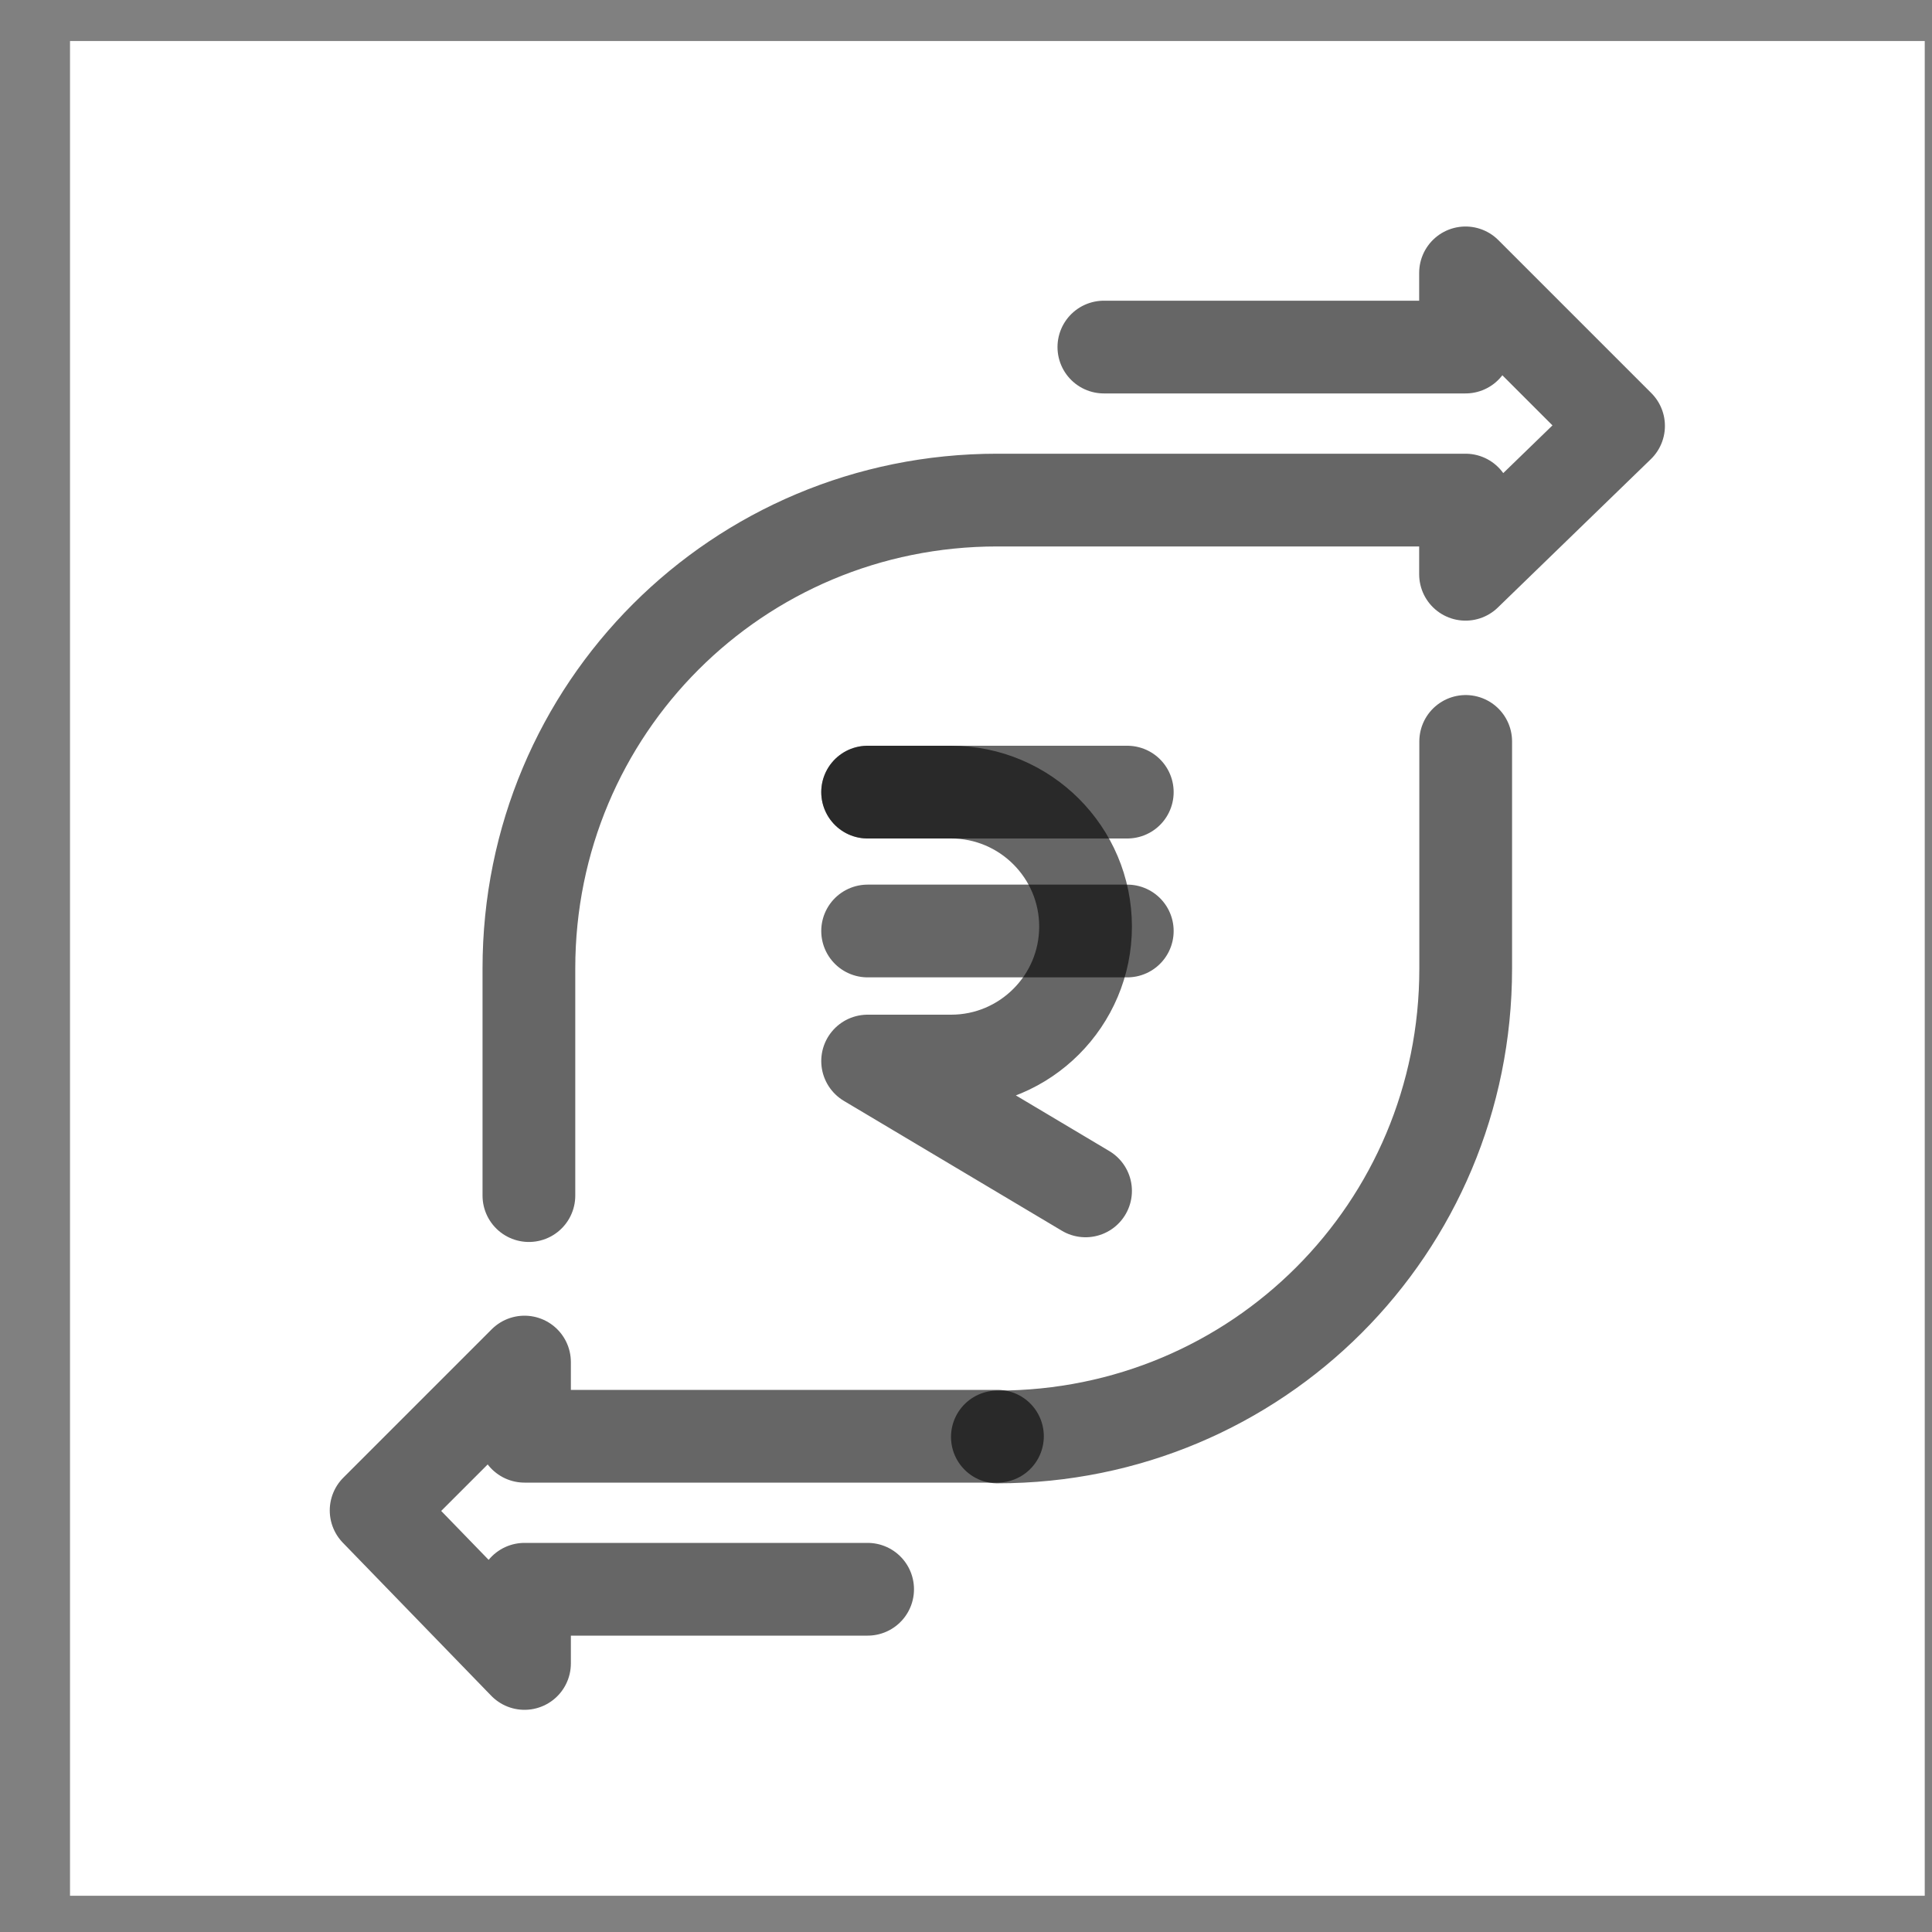 <svg width="25" height="25" viewBox="0 0 25 25" fill="none" xmlns="http://www.w3.org/2000/svg">
<rect x="0" y="0" width="25" height="25" fill="#808080" stroke="none"/>
<rect x="0.906" y="0.531" width="24" height="24" fill="white"/>
<path d="M11.227 10.25H14.587" stroke="black" stroke-opacity="0.6" stroke-width="1.2" stroke-miterlimit="10" stroke-linecap="round" stroke-linejoin="round"/>
<path d="M11.227 12.047H14.587" stroke="black" stroke-opacity="0.6" stroke-width="1.2" stroke-miterlimit="10" stroke-linecap="round" stroke-linejoin="round"/>
<path d="M11.227 10.25H12.307C13.267 10.25 14.047 11.03 14.047 11.99C14.047 12.95 13.267 13.73 12.307 13.73H11.227L14.047 15.41" stroke="black" stroke-opacity="0.6" stroke-width="1.2" stroke-miterlimit="10" stroke-linecap="round" stroke-linejoin="round"/>
<path d="M14.284 4.491H18.964V3.531L20.944 5.511L18.964 7.431V6.471H12.904C9.544 6.471 6.844 9.171 6.844 12.531V15.471" stroke="black" stroke-opacity="0.6" stroke-width="1.2" stroke-miterlimit="10" stroke-linecap="round" stroke-linejoin="round"/>
<path d="M12.907 18.585H6.787V17.625L4.867 19.545L6.787 21.525V20.565H11.227" stroke="black" stroke-opacity="0.6" stroke-width="1.2" stroke-miterlimit="10" stroke-linecap="round" stroke-linejoin="round"/>
<path d="M18.966 9.594V12.534C18.966 15.894 16.266 18.594 12.906 18.594" stroke="black" stroke-opacity="0.6" stroke-width="1.2" stroke-miterlimit="10" stroke-linecap="round" stroke-linejoin="round"/>
</svg>
